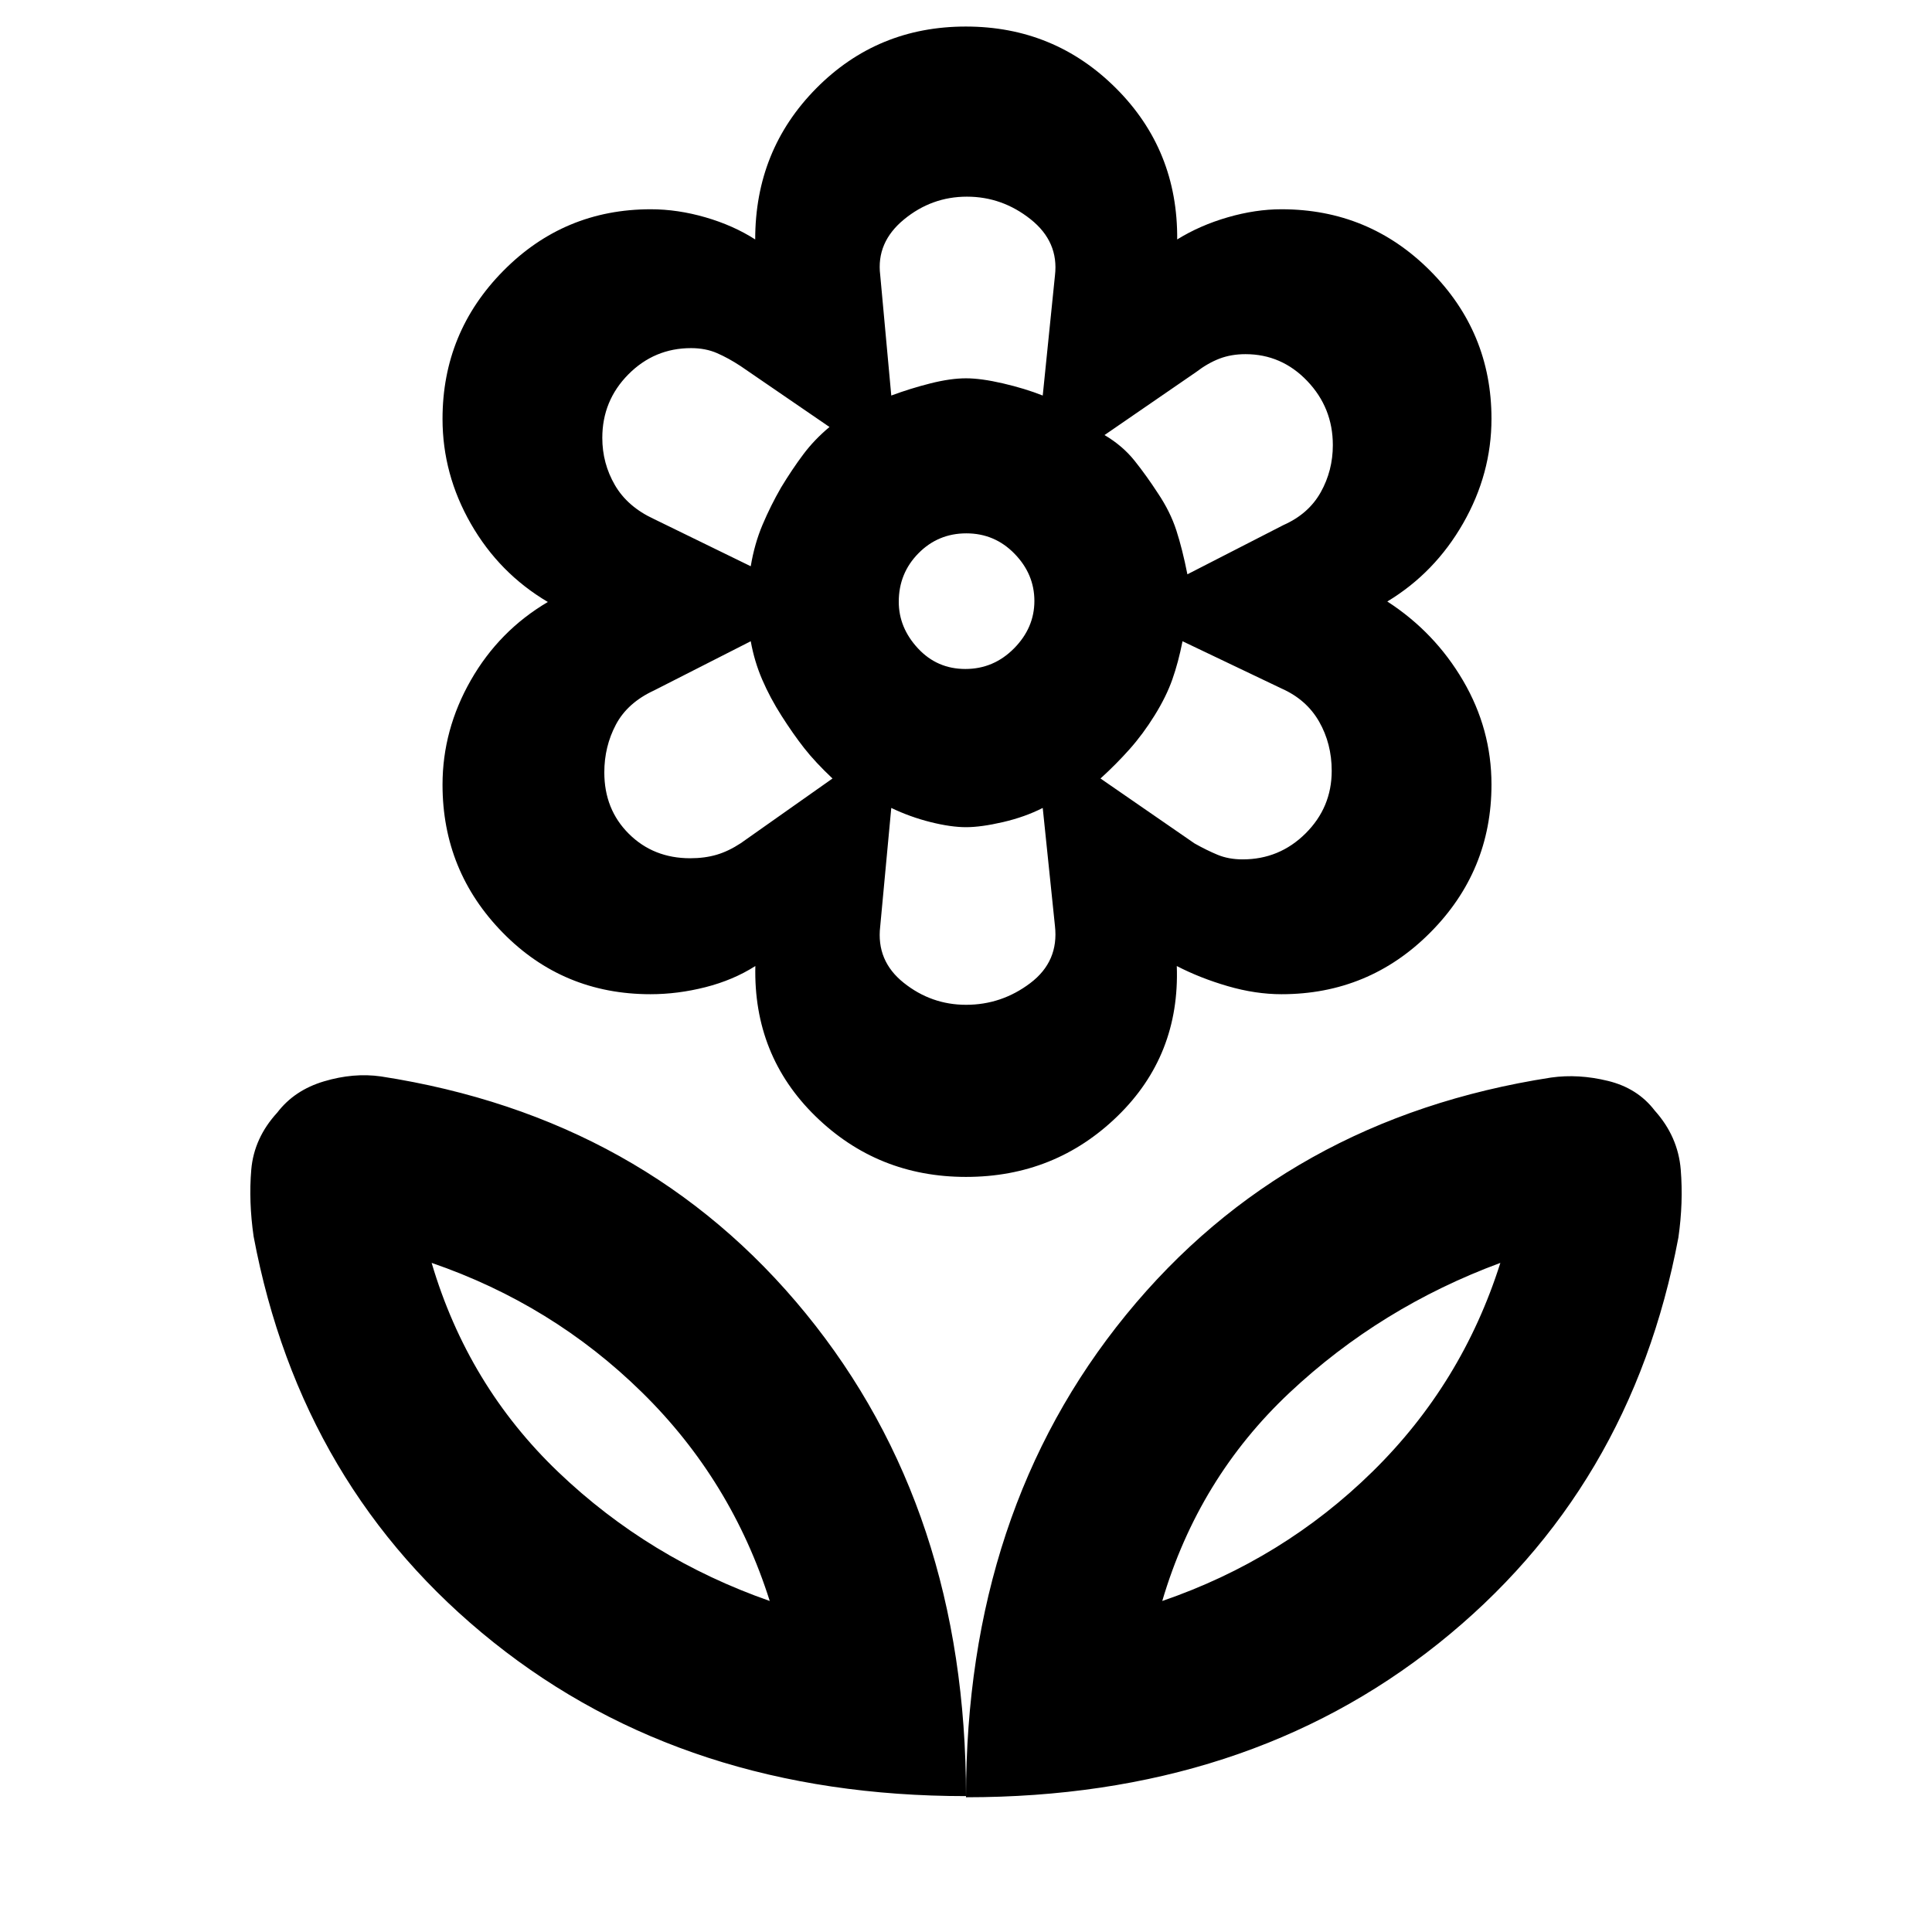 <svg xmlns="http://www.w3.org/2000/svg" height="20" viewBox="0 -960 960 960" width="20"><path d="M480-66.95q0-142.25 79.55-239.75 79.56-97.5 211.15-117.87 13.63-1.93 28.32 1.67 14.7 3.6 23.2 14.73 11.59 12.9 12.93 29.34 1.33 16.44-1.17 33.77-23.57 125.32-119.25 201.71-95.69 76.4-234.73 76.4Zm97.52-97.53q60-20.6 104.5-64.3 44.5-43.7 63.5-103.7-59.5 22-104.75 64.5t-63.25 103.5ZM480-67.52q0-142.24-79.55-239.74-79.56-97.5-211.15-117.87-13.63-1.94-28.32 2.45-14.7 4.38-23.2 15.51-11.59 12.63-12.93 28.42-1.33 15.79 1.17 33.12 23.57 125.33 119.25 201.72Q340.96-67.52 480-67.52Zm-97.52-96.96q-60-21-105-64t-63-104q60 20.61 104.5 64.31 44.5 43.69 63.5 103.69Zm195.04 0Zm-195.04 0Zm97.2-463.11q14.06 0 24.18-10.22 10.12-10.23 10.12-23.58 0-13.35-9.87-23.47-9.86-10.12-23.93-10.12-14.06 0-23.83 9.93-9.76 9.92-9.76 24.07 0 12.86 9.51 23.12 9.51 10.27 23.58 10.27Zm.35 252.39q-43.96 0-74.86-30.19-30.89-30.2-29.84-74.59-11 7-24.78 10.5-13.77 3.5-27.32 3.5-43.44 0-73.39-30.56-29.95-30.57-29.95-73.53 0-27.34 14.08-51.96 14.08-24.61 38.25-38.85-24.13-14.25-38.23-38.84-14.1-24.59-14.1-52.14 0-42.99 30.21-73.57 30.21-30.59 73.26-30.59 13.34 0 27.15 4 13.82 4 24.75 11-.04-44.39 30.33-75.09 30.38-30.7 74.33-30.7t74.66 30.7q30.71 30.7 30.36 75.09 11.3-7 25.11-11 13.82-4 26.72-4 43.41 0 73.87 30.56 30.47 30.57 30.47 73.52 0 27.35-14.08 51.96-14.08 24.62-37.68 38.86 23.56 15.25 37.66 39.34 14.1 24.08 14.1 51.63 0 42.99-30.47 73.58-30.46 30.59-73.87 30.59-12.9 0-26.67-4-13.77-4-25.36-10 1.61 44.39-29.46 74.59-31.07 30.19-75.25 30.19Zm137.45-157.78q18.28 0 31.26-12.91t12.98-31.08q0-13.5-6.25-24.45t-18.69-16.47l-49.19-23.48q-2.07 10.5-5.07 19-3 8.5-8.78 17.82-5.78 9.31-12.43 16.79-6.65 7.48-14.48 14.59l46.72 32.26q5.97 3.37 11.47 5.65 5.5 2.28 12.46 2.28Zm-27.47-141.65 47.75-24.48q12.46-5.52 18.49-16.27 6.03-10.75 6.03-23.45 0-18.56-12.74-31.88-12.74-13.31-30.67-13.31-7.1 0-12.93 2.23-5.83 2.24-11.66 6.7l-45.45 31.26q8.99 5.33 14.89 12.71 5.9 7.37 11.74 16.36 6.06 9.06 9.06 18.31 3 9.25 5.49 21.82Zm-147.14-88.83q9.4-3.5 19.41-6.03 10.02-2.53 17.72-2.53 7.5 0 18.4 2.53 10.9 2.53 19.73 6.03l6.07-59.63q2-16.76-12.12-27.98-14.12-11.21-31.63-11.21-17.52 0-31.3 11.35-13.78 11.35-11.78 27.56l5.5 59.91Zm37.16 302.74q17.66 0 31.91-10.78 14.26-10.78 12.26-28.41l-6.07-58.63q-8.83 4.5-19.73 7.03-10.9 2.53-18.4 2.53-7.5 0-17.62-2.53-10.11-2.53-19.51-7.03l-5.5 58.91q-2 17.08 11.7 27.99 13.69 10.92 30.96 10.92ZM373.04-678.63q1.87-11.22 5.89-20.69 4.01-9.47 9.18-18.44 5.5-9.07 11-16.41 5.49-7.35 13.06-13.66l-44.16-30.26q-5.97-3.93-11.69-6.43-5.72-2.5-12.95-2.5-18.21 0-31.15 13.05-12.94 13.06-12.94 31.56 0 12.65 6.25 23.43t19.4 16.87l48.11 23.48Zm-30.08 145.09q7.24 0 13.16-1.75t11.99-5.75l45.56-32.13q-8.56-8.07-14.03-15.04-5.47-6.96-11.25-16.03-5.78-9.06-9.66-18.09-3.89-9.02-5.69-19.04l-48.11 24.48q-13.15 6.09-18.9 16.96-5.75 10.88-5.75 23.73 0 18.42 12.22 30.54 12.21 12.12 30.46 12.12Zm230.5-70.76Zm2-110.46ZM480-772.02Zm0 223.04Zm-91.89-168.78Zm0 113.52Z"/></svg>